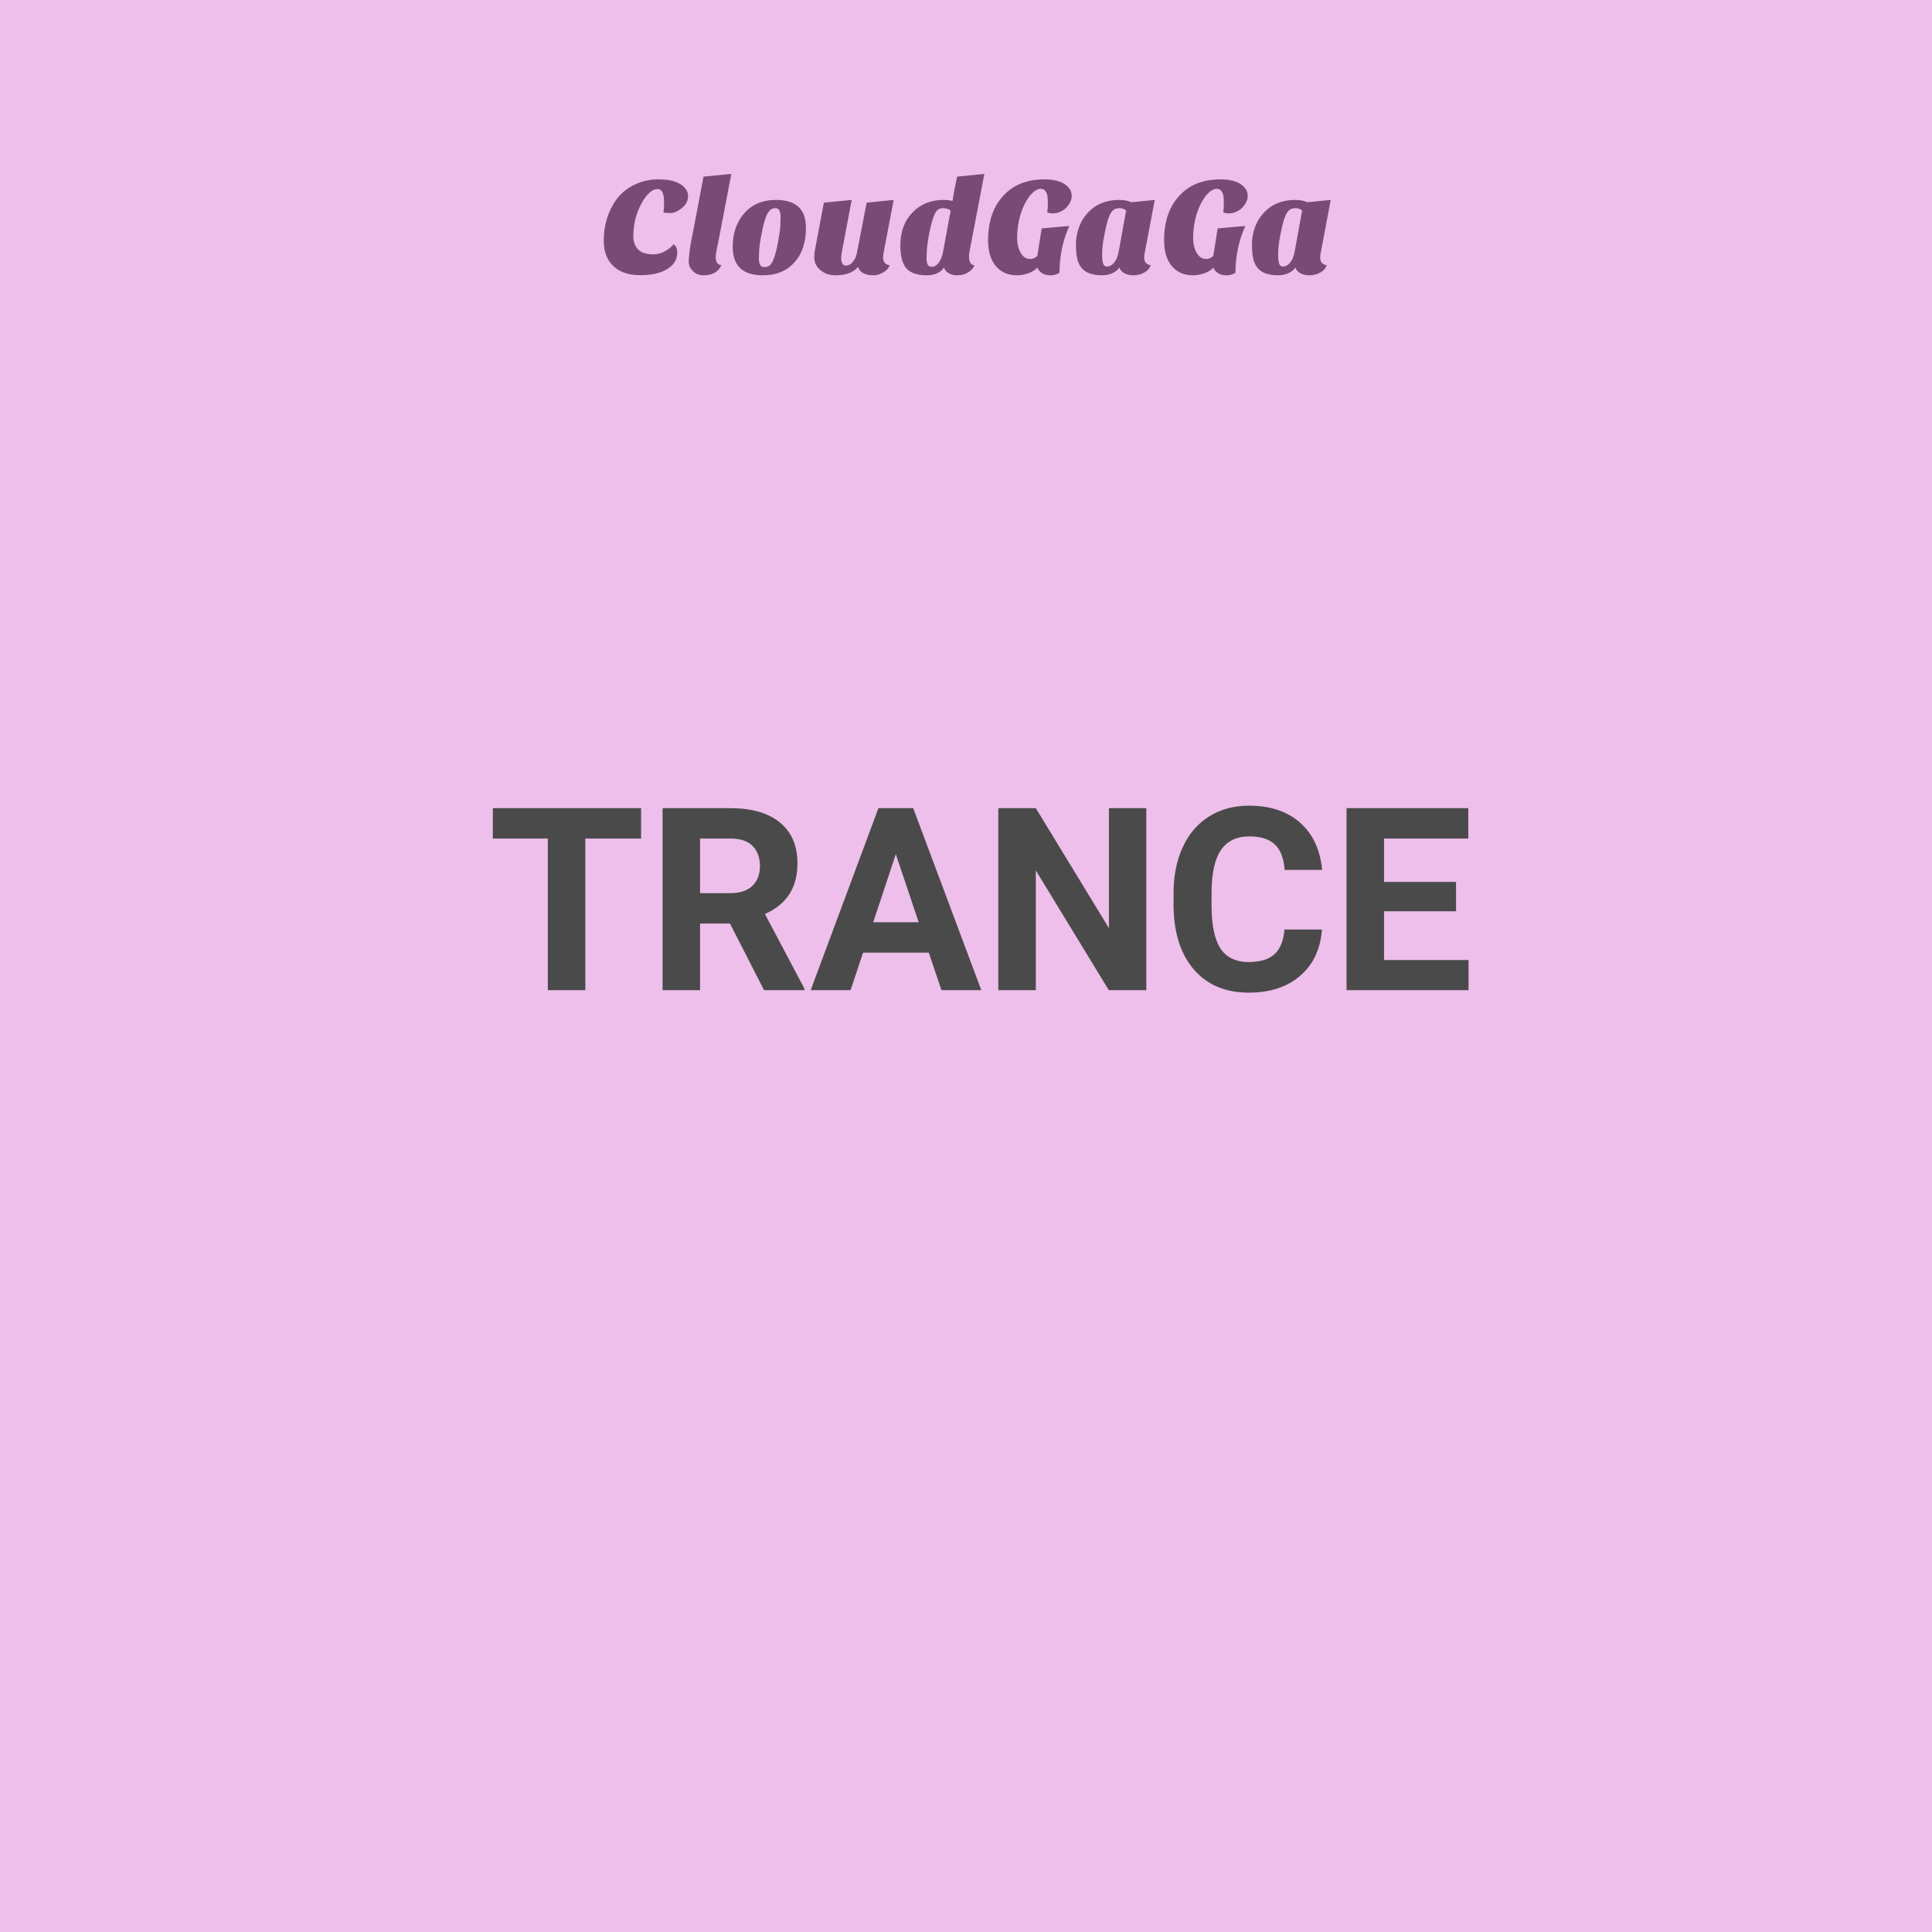 <svg width="400" height="400" viewBox="0 0 400 400" fill="none" xmlns="http://www.w3.org/2000/svg">
<path d="M139.473 50.557C139.964 50.918 140.209 51.481 140.209 52.247C140.209 53.012 140.043 53.666 139.712 54.206C139.381 54.745 138.894 55.222 138.249 55.639C136.869 56.529 134.972 56.973 132.56 56.973C130.148 56.973 128.284 56.344 126.969 55.084C125.656 53.825 125 52.08 125 49.848C125 46.688 125.822 43.907 127.465 41.507C128.716 39.728 130.457 38.459 132.689 37.703C133.842 37.324 134.986 37.135 136.121 37.135C137.256 37.135 138.174 37.211 138.874 37.361C139.575 37.512 140.19 37.74 140.719 38.044C141.875 38.706 142.453 39.566 142.453 40.625C142.453 41.591 141.997 42.434 141.087 43.152C140.256 43.794 139.5 44.114 138.817 44.114C138.137 44.114 137.655 44.067 137.371 43.973C137.448 43.293 137.486 42.731 137.486 42.288C137.486 41.841 137.476 41.457 137.455 41.135C137.438 40.816 137.382 40.504 137.287 40.199C137.098 39.498 136.715 39.148 136.139 39.148C135.559 39.148 134.981 39.419 134.405 39.96C133.828 40.498 133.295 41.22 132.804 42.128C131.687 44.191 131.128 46.444 131.128 48.886C131.128 50.056 131.459 50.978 132.121 51.653C132.783 52.324 133.824 52.659 135.243 52.659C136.301 52.659 137.333 52.309 138.338 51.608C138.772 51.307 139.151 50.956 139.473 50.557ZM149.348 54.872C148.76 56.291 147.53 57 145.659 57C144.713 57 143.937 56.669 143.331 56.007C142.84 55.457 142.595 54.87 142.595 54.246C142.595 52.828 142.926 50.568 143.588 47.467L145.659 36.568L151.418 36L148.665 50.358C148.343 51.759 148.182 52.705 148.182 53.196C148.182 54.275 148.57 54.833 149.348 54.872ZM157.946 57C153.783 57 151.702 55.042 151.702 51.125C151.702 48.343 152.468 46.054 153.999 44.256C155.628 42.347 157.851 41.392 160.668 41.392C162.714 41.392 164.257 41.865 165.297 42.811C166.338 43.757 166.858 45.223 166.858 47.209C166.858 50.236 166.044 52.629 164.415 54.388C162.827 56.129 160.671 57 157.946 57ZM158.682 44.655C158.457 45.167 158.254 45.805 158.074 46.571C157.894 47.337 157.69 48.325 157.462 49.537C157.235 50.746 157.121 52.099 157.121 53.595C157.121 54.085 157.202 54.492 157.365 54.814C157.524 55.136 157.821 55.297 158.256 55.297C158.693 55.297 159.048 55.194 159.32 54.987C159.595 54.777 159.837 54.427 160.047 53.936C160.426 53.064 160.766 51.819 161.067 50.203C161.369 48.586 161.534 47.427 161.564 46.726C161.593 46.026 161.608 45.415 161.608 44.895C161.608 44.375 161.531 43.944 161.378 43.605C161.227 43.265 160.939 43.095 160.513 43.095C160.087 43.095 159.732 43.228 159.449 43.494C159.165 43.757 158.909 44.144 158.682 44.655ZM177.642 55.24C176.731 56.413 175.151 57 172.902 57C171.728 57 170.716 56.645 169.864 55.936C169.013 55.226 168.587 54.36 168.587 53.337C168.587 52.77 168.615 52.344 168.672 52.06L170.574 41.959L176.334 41.392L174.263 52.344C174.186 52.761 174.148 53.092 174.148 53.337C174.148 54.437 174.479 54.987 175.141 54.987C175.88 54.987 176.514 54.484 177.043 53.479C177.215 53.16 177.337 52.792 177.411 52.375L179.429 41.959L185.02 41.392L182.918 52.459C182.862 52.743 182.834 53.036 182.834 53.337C182.834 53.642 182.918 53.96 183.087 54.291C183.258 54.622 183.619 54.824 184.169 54.898C184.054 55.353 183.798 55.732 183.402 56.033C182.568 56.678 181.702 57 180.803 57C179.905 57 179.191 56.839 178.662 56.517C178.133 56.194 177.793 55.769 177.642 55.24ZM195.378 41.392C196.058 41.392 196.663 41.467 197.192 41.618C197.213 41.544 197.241 41.402 197.276 41.192L197.418 40.314C197.495 39.936 197.59 39.435 197.702 38.811L198.159 36.568L203.803 36L200.655 52.459C200.637 52.572 200.628 52.723 200.628 52.912V53.368C200.628 53.785 200.732 54.149 200.939 54.459C201.146 54.773 201.421 54.929 201.764 54.929C201.385 55.819 200.618 56.453 199.462 56.831C199.066 56.944 198.589 57 198.03 57C197.471 57 196.936 56.854 196.425 56.561C195.916 56.268 195.585 55.875 195.432 55.382C195.13 55.875 194.676 56.268 194.07 56.561C193.464 56.854 192.722 57 191.844 57C190.963 57 190.159 56.886 189.432 56.659C188.702 56.431 188.111 56.072 187.659 55.581C186.825 54.617 186.408 53.037 186.408 50.841C186.408 48.003 187.24 45.724 188.905 44.004C190.572 42.263 192.73 41.392 195.378 41.392ZM195.179 43.095C194.478 43.095 193.939 43.473 193.56 44.23C193.182 44.986 192.799 46.302 192.412 48.176C192.025 50.047 191.831 51.825 191.831 53.51C191.831 54.663 192.171 55.24 192.851 55.24C193.457 55.24 193.973 54.937 194.398 54.331C194.824 53.728 195.121 52.924 195.29 51.919L196.824 43.605C196.428 43.265 195.879 43.095 195.179 43.095ZM215.669 47.294L221.398 46.784C220.038 49.772 219.358 52.998 219.358 56.459C218.847 56.82 218.217 57 217.469 57C216.721 57 216.111 56.826 215.638 56.477C215.165 56.125 214.881 55.77 214.787 55.413C214.314 55.903 213.694 56.291 212.929 56.574C212.163 56.858 211.374 57 210.561 57C209.745 57 208.982 56.867 208.273 56.601C207.563 56.338 206.935 55.912 206.388 55.324C205.176 54.038 204.57 52.176 204.57 49.737C204.57 45.953 205.583 42.926 207.608 40.656C209.689 38.309 212.574 37.135 216.263 37.135C218.817 37.135 220.548 37.797 221.455 39.122C221.739 39.538 221.881 39.997 221.881 40.496C221.881 40.999 221.773 41.463 221.557 41.889C221.339 42.314 221.059 42.697 220.719 43.037C219.906 43.794 218.997 44.172 217.992 44.172C217.596 44.172 217.209 44.106 216.831 43.973C216.908 43.405 216.946 42.79 216.946 42.128C216.946 41.466 216.922 40.984 216.875 40.682C216.828 40.381 216.746 40.106 216.631 39.858C216.386 39.349 215.994 39.095 215.456 39.095C214.915 39.095 214.348 39.383 213.753 39.96C213.156 40.536 212.621 41.297 212.148 42.243C211.108 44.363 210.587 46.7 210.587 49.254C210.587 50.427 210.815 51.429 211.27 52.26C211.761 53.167 212.441 53.621 213.31 53.621C213.614 53.621 213.904 53.546 214.179 53.395C214.451 53.244 214.645 53.113 214.76 53L215.669 47.294ZM224.023 55.581C223.579 55.09 223.259 54.456 223.061 53.679C222.863 52.904 222.764 51.883 222.764 50.615C222.764 49.347 222.981 48.136 223.415 46.983C223.85 45.828 224.465 44.834 225.26 44.004C226.886 42.263 229.042 41.392 231.729 41.392C232.693 41.392 233.525 41.553 234.226 41.875L239.081 41.392L236.979 52.459C236.923 52.687 236.895 53.009 236.895 53.426C236.895 53.84 237.022 54.18 237.276 54.446C237.534 54.712 237.851 54.863 238.23 54.898C238.041 55.543 237.6 56.054 236.908 56.432C236.217 56.811 235.484 57 234.709 57C233.935 57 233.287 56.854 232.767 56.561C232.247 56.268 231.91 55.875 231.756 55.382C231.454 55.855 230.981 56.243 230.337 56.548C229.696 56.849 228.945 57 228.084 57C227.221 57 226.441 56.886 225.743 56.659C225.043 56.431 224.469 56.072 224.023 55.581ZM230.013 44.061C229.795 44.401 229.591 44.859 229.401 45.436C229.212 46.012 228.962 47.072 228.652 48.615C228.339 50.155 228.182 51.475 228.182 52.575C228.182 53.672 228.268 54.381 228.439 54.703C228.608 55.022 228.844 55.182 229.149 55.182C229.752 55.182 230.276 54.894 230.723 54.317C231.166 53.741 231.474 52.941 231.645 51.919L233.148 43.605C232.752 43.265 232.322 43.095 231.858 43.095C231.394 43.095 231.024 43.17 230.749 43.321C230.474 43.471 230.229 43.718 230.013 44.061ZM252.104 47.294L257.837 46.784C256.475 49.772 255.793 52.998 255.793 56.459C255.282 56.82 254.654 57 253.909 57C253.161 57 252.55 56.826 252.078 56.477C251.605 56.125 251.321 55.77 251.226 55.413C250.753 55.903 250.134 56.291 249.368 56.574C248.6 56.858 247.809 57 246.996 57C246.183 57 245.422 56.867 244.712 56.601C244.003 56.338 243.373 55.912 242.823 55.324C241.614 54.038 241.01 52.176 241.01 49.737C241.01 45.953 242.022 42.926 244.047 40.656C246.128 38.309 249.014 37.135 252.703 37.135C255.257 37.135 256.988 37.797 257.895 39.122C258.179 39.538 258.321 39.997 258.321 40.496C258.321 40.999 258.211 41.463 257.993 41.889C257.777 42.314 257.497 42.697 257.155 43.037C256.342 43.794 255.434 44.172 254.432 44.172C254.036 44.172 253.649 44.106 253.27 43.973C253.344 43.405 253.381 42.79 253.381 42.128C253.381 41.466 253.357 40.984 253.31 40.682C253.263 40.381 253.183 40.106 253.071 39.858C252.825 39.349 252.432 39.095 251.891 39.095C251.353 39.095 250.786 39.383 250.189 39.96C249.594 40.536 249.061 41.297 248.588 42.243C247.547 44.363 247.027 46.7 247.027 49.254C247.027 50.427 247.253 51.429 247.705 52.26C248.199 53.167 248.88 53.621 249.75 53.621C250.051 53.621 250.339 53.546 250.614 53.395C250.889 53.244 251.083 53.113 251.195 53L252.104 47.294ZM260.462 55.581C260.019 55.09 259.697 54.456 259.496 53.679C259.298 52.904 259.199 51.883 259.199 50.615C259.199 49.347 259.416 48.136 259.851 46.983C260.288 45.828 260.903 44.834 261.695 44.004C263.324 42.263 265.482 41.392 268.169 41.392C269.133 41.392 269.965 41.553 270.665 41.875L275.516 41.392L273.419 52.459C273.36 52.687 273.33 53.009 273.33 53.426C273.33 53.84 273.459 54.18 273.716 54.446C273.97 54.712 274.287 54.863 274.665 54.898C274.476 55.543 274.037 56.054 273.348 56.432C272.656 56.811 271.923 57 271.149 57C270.371 57 269.722 56.854 269.202 56.561C268.682 56.268 268.346 55.875 268.196 55.382C267.894 55.855 267.421 56.243 266.777 56.548C266.132 56.849 265.38 57 264.52 57C263.659 57 262.879 56.886 262.178 56.659C261.478 56.431 260.906 56.072 260.462 55.581ZM266.448 44.061C266.233 44.401 266.03 44.859 265.841 45.436C265.652 46.012 265.401 47.072 265.087 48.615C264.777 50.155 264.622 51.475 264.622 52.575C264.622 53.672 264.706 54.381 264.874 54.703C265.046 55.022 265.282 55.182 265.584 55.182C266.19 55.182 266.715 54.894 267.158 54.317C267.604 53.741 267.912 52.941 268.08 51.919L269.588 43.605C269.189 43.265 268.757 43.095 268.293 43.095C267.832 43.095 267.464 43.17 267.189 43.321C266.914 43.471 266.667 43.718 266.448 44.061Z" fill="#3C3C3C"/>
<rect opacity="0.4" width="400" height="400" fill="#D65FCA"/>
<path d="M132.728 173.609H121.186V205H113.422V173.609H102.035V167.32H132.728V173.609ZM151.127 191.207H144.942V205H137.179V167.32H151.179C155.63 167.32 159.064 168.312 161.479 170.296C163.894 172.28 165.102 175.084 165.102 178.707C165.102 181.278 164.541 183.426 163.42 185.151C162.316 186.859 160.634 188.222 158.374 189.24L166.525 204.638V205H158.192L151.127 191.207ZM144.942 184.918H151.205C153.155 184.918 154.664 184.426 155.734 183.443C156.804 182.442 157.338 181.071 157.338 179.328C157.338 177.551 156.829 176.154 155.812 175.136C154.811 174.118 153.267 173.609 151.179 173.609H144.942V184.918ZM192.301 197.236H178.688L176.101 205H167.845L181.872 167.32H189.066L203.17 205H194.915L192.301 197.236ZM180.785 190.948H190.205L185.469 176.844L180.785 190.948ZM237.33 205H229.566L214.453 180.208V205H206.689V167.32H214.453L229.592 192.164V167.32H237.33V205ZM273.69 192.449C273.397 196.503 271.896 199.695 269.187 202.024C266.496 204.353 262.942 205.518 258.525 205.518C253.694 205.518 249.89 203.896 247.112 200.652C244.352 197.392 242.972 192.923 242.972 187.247V184.944C242.972 181.321 243.61 178.129 244.887 175.369C246.163 172.608 247.984 170.495 250.347 169.028C252.728 167.545 255.488 166.803 258.628 166.803C262.976 166.803 266.478 167.967 269.135 170.296C271.792 172.625 273.328 175.895 273.742 180.104H265.978C265.788 177.672 265.107 175.912 263.934 174.825C262.778 173.721 261.009 173.169 258.628 173.169C256.041 173.169 254.1 174.101 252.806 175.964C251.529 177.81 250.873 180.682 250.839 184.582V187.428C250.839 191.5 251.451 194.476 252.676 196.356C253.918 198.237 255.868 199.177 258.525 199.177C260.923 199.177 262.709 198.634 263.882 197.547C265.072 196.443 265.754 194.743 265.926 192.449H273.69ZM301.458 188.67H286.552V198.763H304.046V205H278.788V167.32H303.994V173.609H286.552V182.589H301.458V188.67Z" fill="#4A4A4A"/>
</svg>
